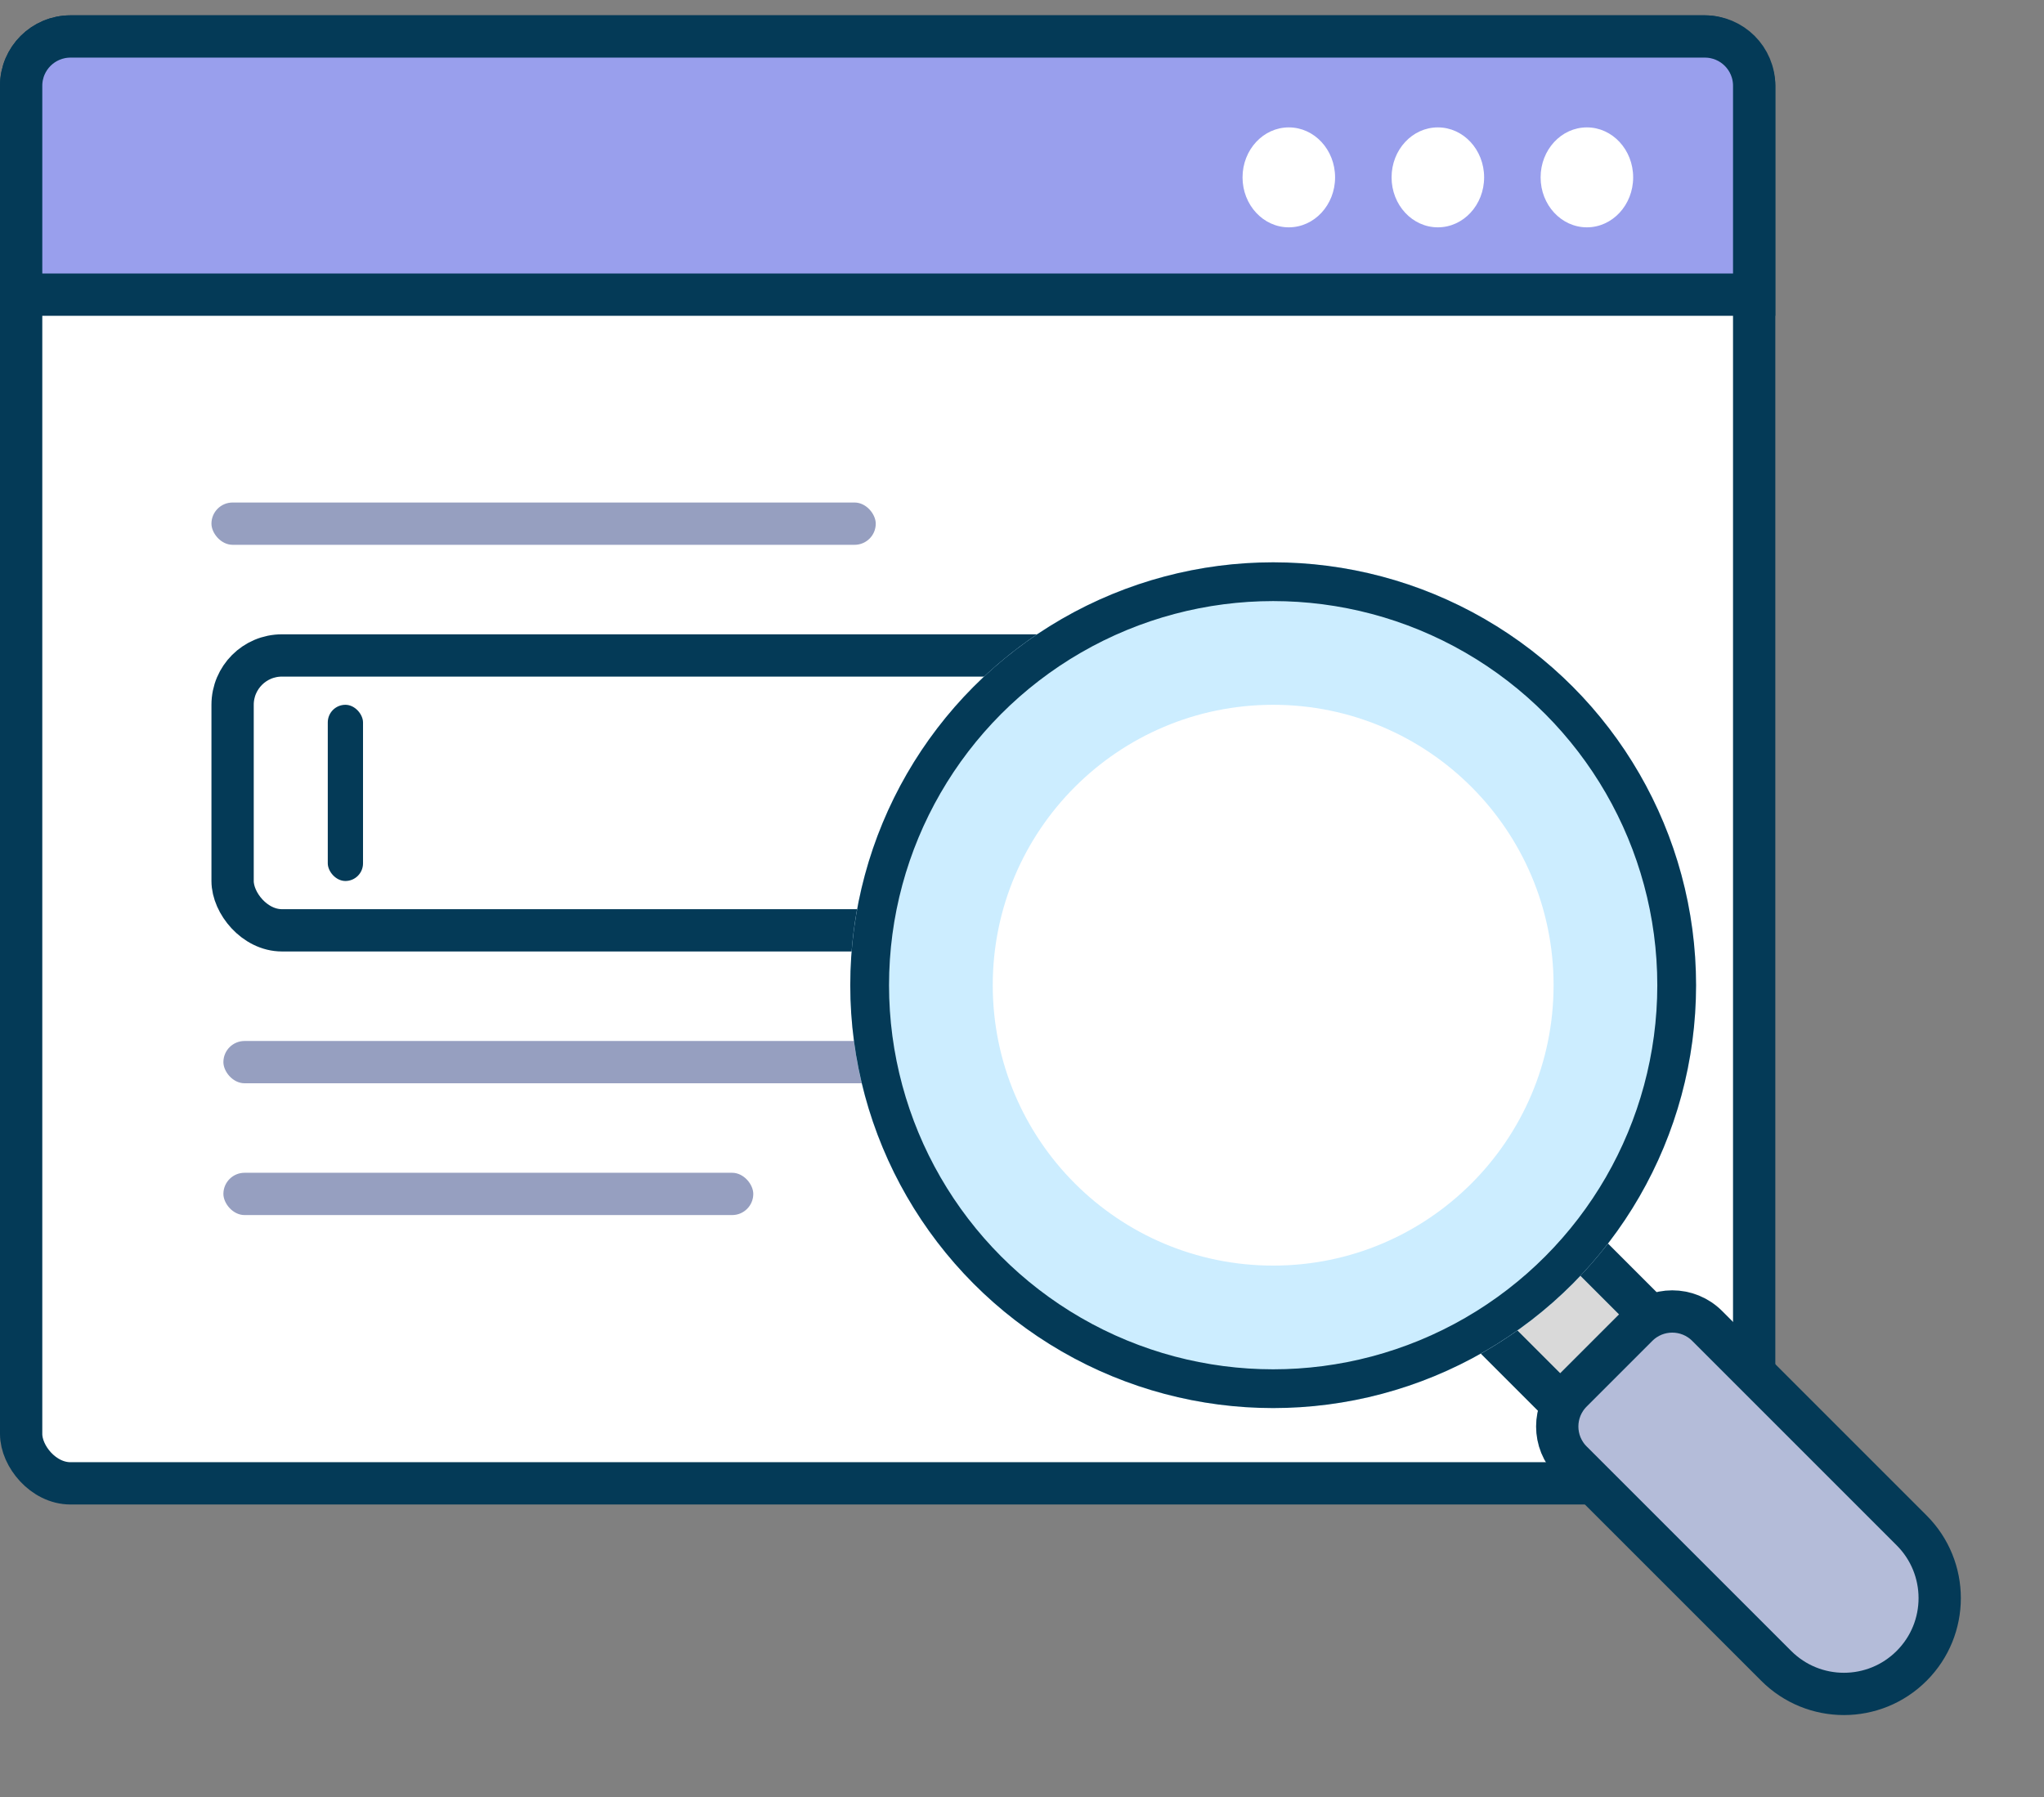 <svg width="58" height="51" viewBox="0 0 58 51" fill="none" xmlns="http://www.w3.org/2000/svg">
<rect x="0" y="0" width="58" height="51" fill="#808080" stroke="none"/>
<path d="M37.849 20.303C40.648 21.544 45.554 25.151 42.784 29.652" stroke="white"/>
<rect x="0.6" y="1.035" width="49.176" height="41.058" rx="1.4" fill="white" stroke="#043A57" stroke-width="1.2"/>
<path d="M0.6 2.435C0.6 1.661 1.227 1.035 2 1.035H48.376C49.15 1.035 49.776 1.661 49.776 2.435V8.362H0.6V2.435Z" fill="#999FED" stroke="#043A57" stroke-width="1.2"/>
<ellipse cx="36.571" cy="5.033" rx="1.313" ry="1.418" fill="white"/>
<ellipse cx="40.8" cy="5.033" rx="1.313" ry="1.418" fill="white"/>
<ellipse cx="45.029" cy="5.033" rx="1.313" ry="1.418" fill="white"/>
<rect x="6.6" y="18.6" width="34.8" height="7.8" rx="1.4" fill="white" stroke="#043A57" stroke-width="1.2"/>
<rect x="6" y="14.26" width="18.85" height="1.2" rx="0.6" fill="#969FC0"/>
<rect x="6.339" y="29.54" width="25.787" height="1.2" rx="0.6" fill="#969FC0"/>
<rect x="6.339" y="33.28" width="15.036" height="1.2" rx="0.6" fill="#969FC0"/>
<rect x="40.854" y="36.399" width="3.561" height="5.563" transform="rotate(-45 40.854 36.399)" fill="#D9D9D9" stroke="#043A57" stroke-width="1.2"/>
<path d="M48.127 27.957C48.127 34.585 42.754 39.957 36.127 39.957C29.499 39.957 24.127 34.585 24.127 27.957C24.127 21.33 29.499 15.957 36.127 15.957C42.754 15.957 48.127 21.33 48.127 27.957Z" fill="#CCEDFF"/>
<path d="M44.598 41.47C44.051 40.923 44.051 40.036 44.598 39.49L46.462 37.626C47.009 37.079 47.895 37.079 48.442 37.626L54.244 43.428C55.306 44.49 55.306 46.211 54.244 47.272C53.183 48.334 51.462 48.334 50.401 47.272L44.598 41.47Z" fill="#B4BCD9" stroke="#043A57" stroke-width="1.2"/>
<circle cx="36.127" cy="27.957" r="11.45" stroke="#043A57" stroke-width="1.1"/>
<rect x="9.301" y="20" width="1" height="5" rx="0.5" fill="#043A57"/>
<circle cx="36.127" cy="27.957" r="7.957" fill="white"/>
</svg>
